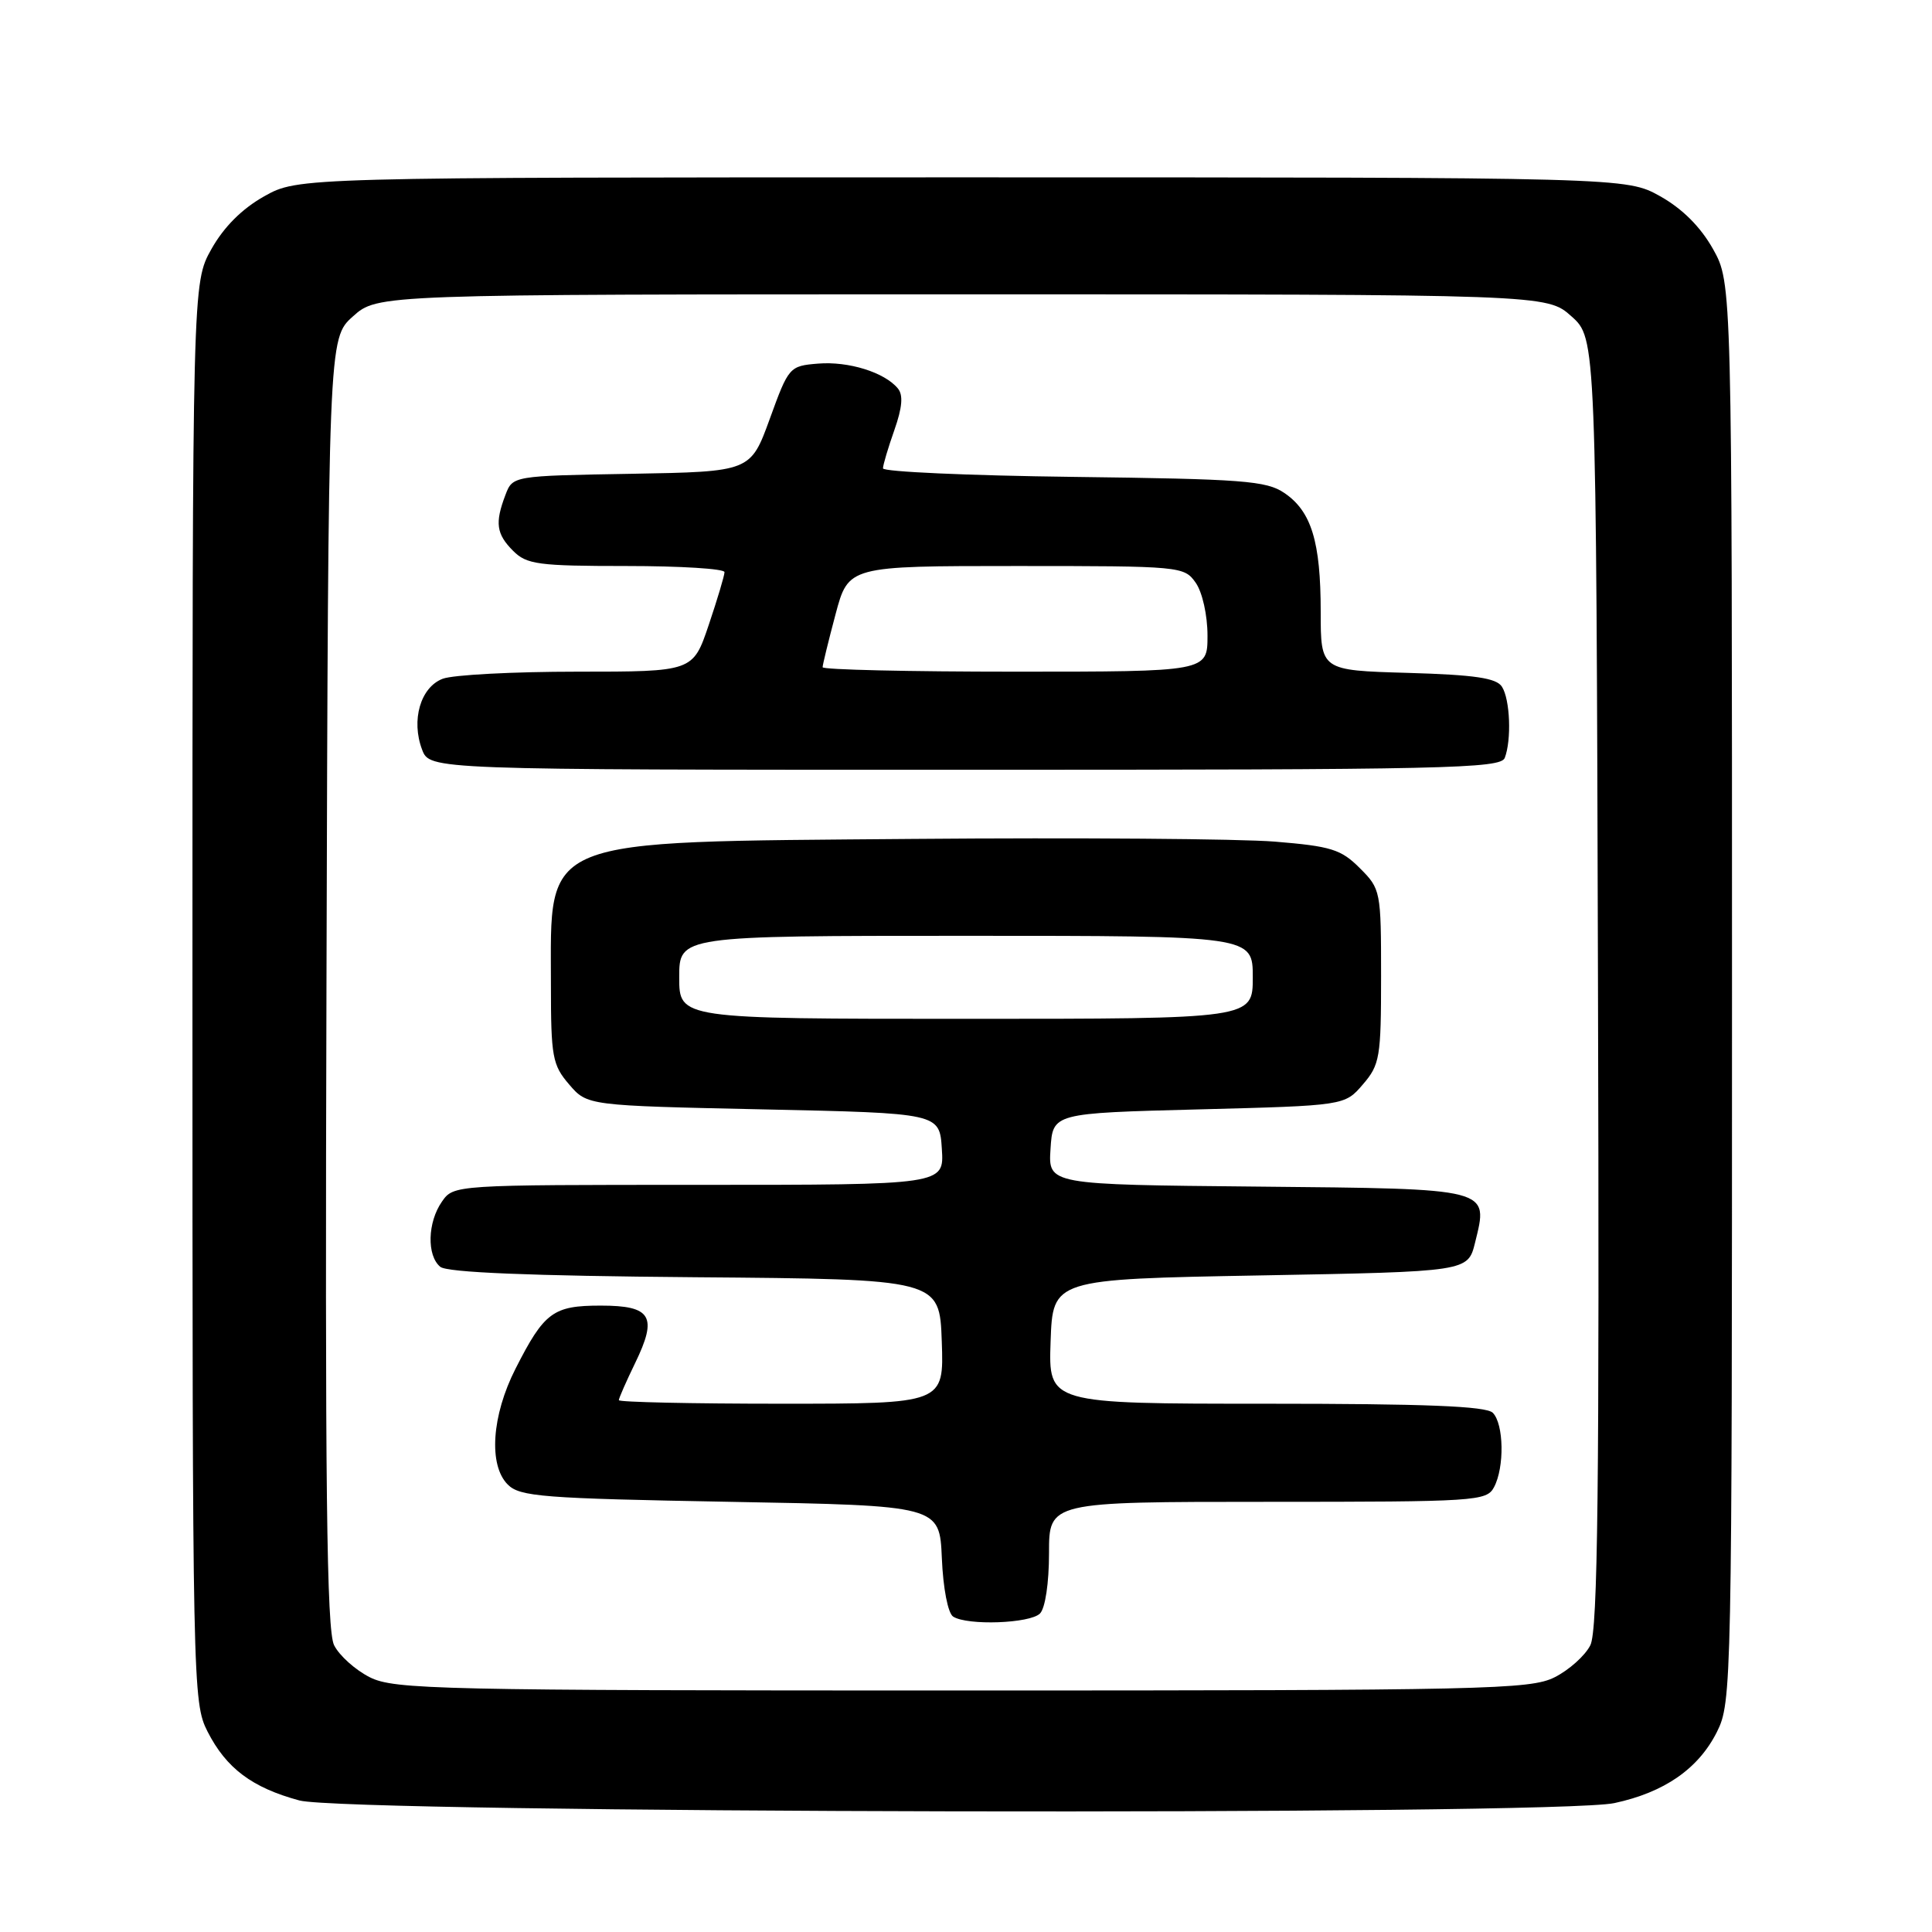 <?xml version="1.0" encoding="UTF-8" standalone="no"?>
<!DOCTYPE svg PUBLIC "-//W3C//DTD SVG 1.1//EN" "http://www.w3.org/Graphics/SVG/1.1/DTD/svg11.dtd" >
<svg xmlns="http://www.w3.org/2000/svg" xmlns:xlink="http://www.w3.org/1999/xlink" version="1.1" viewBox="0 0 256 256">
 <g >
 <path fill="currentColor"
d=" M 213.91 238.92 C 220.54 237.50 225.05 234.37 227.50 229.49 C 229.46 225.58 229.50 223.50 229.50 131.50 C 229.50 37.50 229.50 37.50 226.99 33.01 C 225.33 30.06 222.94 27.67 219.99 26.01 C 215.50 23.50 215.50 23.50 127.50 23.50 C 39.50 23.50 39.50 23.50 35.01 26.01 C 32.06 27.67 29.67 30.06 28.01 33.01 C 25.50 37.50 25.50 37.50 25.50 131.50 C 25.50 223.52 25.54 225.58 27.50 229.44 C 29.98 234.31 33.41 236.88 39.67 238.57 C 46.01 240.27 206.10 240.60 213.91 238.92 Z  M 49.01 222.25 C 47.10 221.29 44.96 219.38 44.27 218.00 C 43.28 216.04 43.06 197.14 43.26 130.17 C 43.50 44.84 43.50 44.84 46.77 41.92 C 50.03 39.00 50.03 39.00 127.50 39.00 C 204.97 39.00 204.97 39.00 208.23 41.92 C 211.50 44.84 211.50 44.84 211.74 130.17 C 211.94 197.14 211.72 216.04 210.73 218.00 C 210.04 219.38 207.90 221.29 205.99 222.25 C 202.76 223.87 196.91 224.00 127.50 224.00 C 58.09 224.00 52.24 223.87 49.01 222.25 Z  M 137.80 213.80 C 138.50 213.10 139.00 209.76 139.00 205.80 C 139.00 199.00 139.00 199.00 167.96 199.00 C 195.58 199.00 196.98 198.91 197.96 197.07 C 199.37 194.44 199.27 188.67 197.80 187.20 C 196.92 186.32 188.86 186.00 167.76 186.00 C 138.92 186.00 138.92 186.00 139.21 177.75 C 139.50 169.50 139.50 169.50 167.00 169.00 C 194.50 168.50 194.50 168.50 195.45 164.67 C 197.24 157.39 197.79 157.53 166.59 157.23 C 138.89 156.97 138.89 156.97 139.20 152.23 C 139.50 147.50 139.50 147.50 158.84 147.00 C 178.18 146.50 178.18 146.50 180.59 143.69 C 182.84 141.08 183.00 140.10 183.00 129.37 C 183.00 118.06 182.95 117.79 180.18 115.03 C 177.70 112.54 176.37 112.13 168.93 111.52 C 164.29 111.14 142.72 110.98 121.00 111.16 C 70.92 111.59 73.00 110.75 73.00 130.49 C 73.00 140.04 73.20 141.12 75.41 143.69 C 77.82 146.50 77.82 146.50 101.16 147.00 C 124.50 147.50 124.50 147.50 124.80 152.25 C 125.11 157.00 125.11 157.00 92.61 157.00 C 60.16 157.00 60.11 157.00 58.56 159.22 C 56.65 161.95 56.53 166.37 58.34 167.86 C 59.24 168.61 70.20 169.06 92.09 169.24 C 124.50 169.50 124.50 169.50 124.79 177.75 C 125.08 186.00 125.08 186.00 103.54 186.00 C 91.69 186.00 82.00 185.79 82.00 185.53 C 82.00 185.27 82.97 183.06 84.15 180.63 C 87.17 174.42 86.32 173.00 79.60 173.00 C 73.29 173.00 72.12 173.86 68.31 181.36 C 65.15 187.57 64.71 194.14 67.28 196.71 C 68.88 198.32 71.91 198.55 96.78 199.00 C 124.50 199.50 124.50 199.50 124.80 206.47 C 124.97 210.49 125.61 213.77 126.30 214.21 C 128.20 215.42 136.48 215.12 137.80 213.80 Z  M 199.39 100.42 C 200.30 98.04 200.10 92.70 199.02 91.00 C 198.29 89.84 195.44 89.42 186.54 89.16 C 175.00 88.83 175.00 88.83 175.00 81.06 C 175.00 71.78 173.77 67.75 170.18 65.32 C 167.80 63.70 164.68 63.47 142.25 63.19 C 128.36 63.02 117.00 62.51 117.00 62.06 C 117.00 61.62 117.68 59.33 118.51 56.98 C 119.56 53.99 119.70 52.34 118.97 51.47 C 117.20 49.33 112.43 47.85 108.40 48.18 C 104.60 48.49 104.50 48.61 102.00 55.50 C 99.45 62.50 99.45 62.50 83.69 62.78 C 67.93 63.05 67.93 63.05 66.97 65.59 C 65.56 69.29 65.76 70.76 68.00 73.00 C 69.79 74.79 71.33 75.00 83.00 75.00 C 90.15 75.00 96.00 75.36 96.00 75.81 C 96.00 76.25 95.06 79.40 93.91 82.81 C 91.82 89.00 91.82 89.00 76.47 89.00 C 68.03 89.00 60.02 89.42 58.66 89.94 C 55.72 91.06 54.45 95.43 55.93 99.33 C 56.95 102.00 56.95 102.00 127.87 102.00 C 191.61 102.00 198.85 101.84 199.39 100.42 Z  M 90.00 129.50 C 90.00 124.00 90.00 124.00 128.00 124.00 C 166.00 124.00 166.00 124.00 166.00 129.50 C 166.00 135.00 166.00 135.00 128.00 135.00 C 90.00 135.00 90.00 135.00 90.00 129.50 Z  M 109.00 88.41 C 109.00 88.09 109.77 84.94 110.71 81.41 C 112.42 75.00 112.42 75.00 134.65 75.00 C 156.49 75.00 156.91 75.04 158.44 77.22 C 159.32 78.48 160.00 81.52 160.00 84.22 C 160.00 89.00 160.00 89.00 134.50 89.00 C 120.47 89.00 109.00 88.74 109.00 88.41 Z "/>
</g>
</svg>